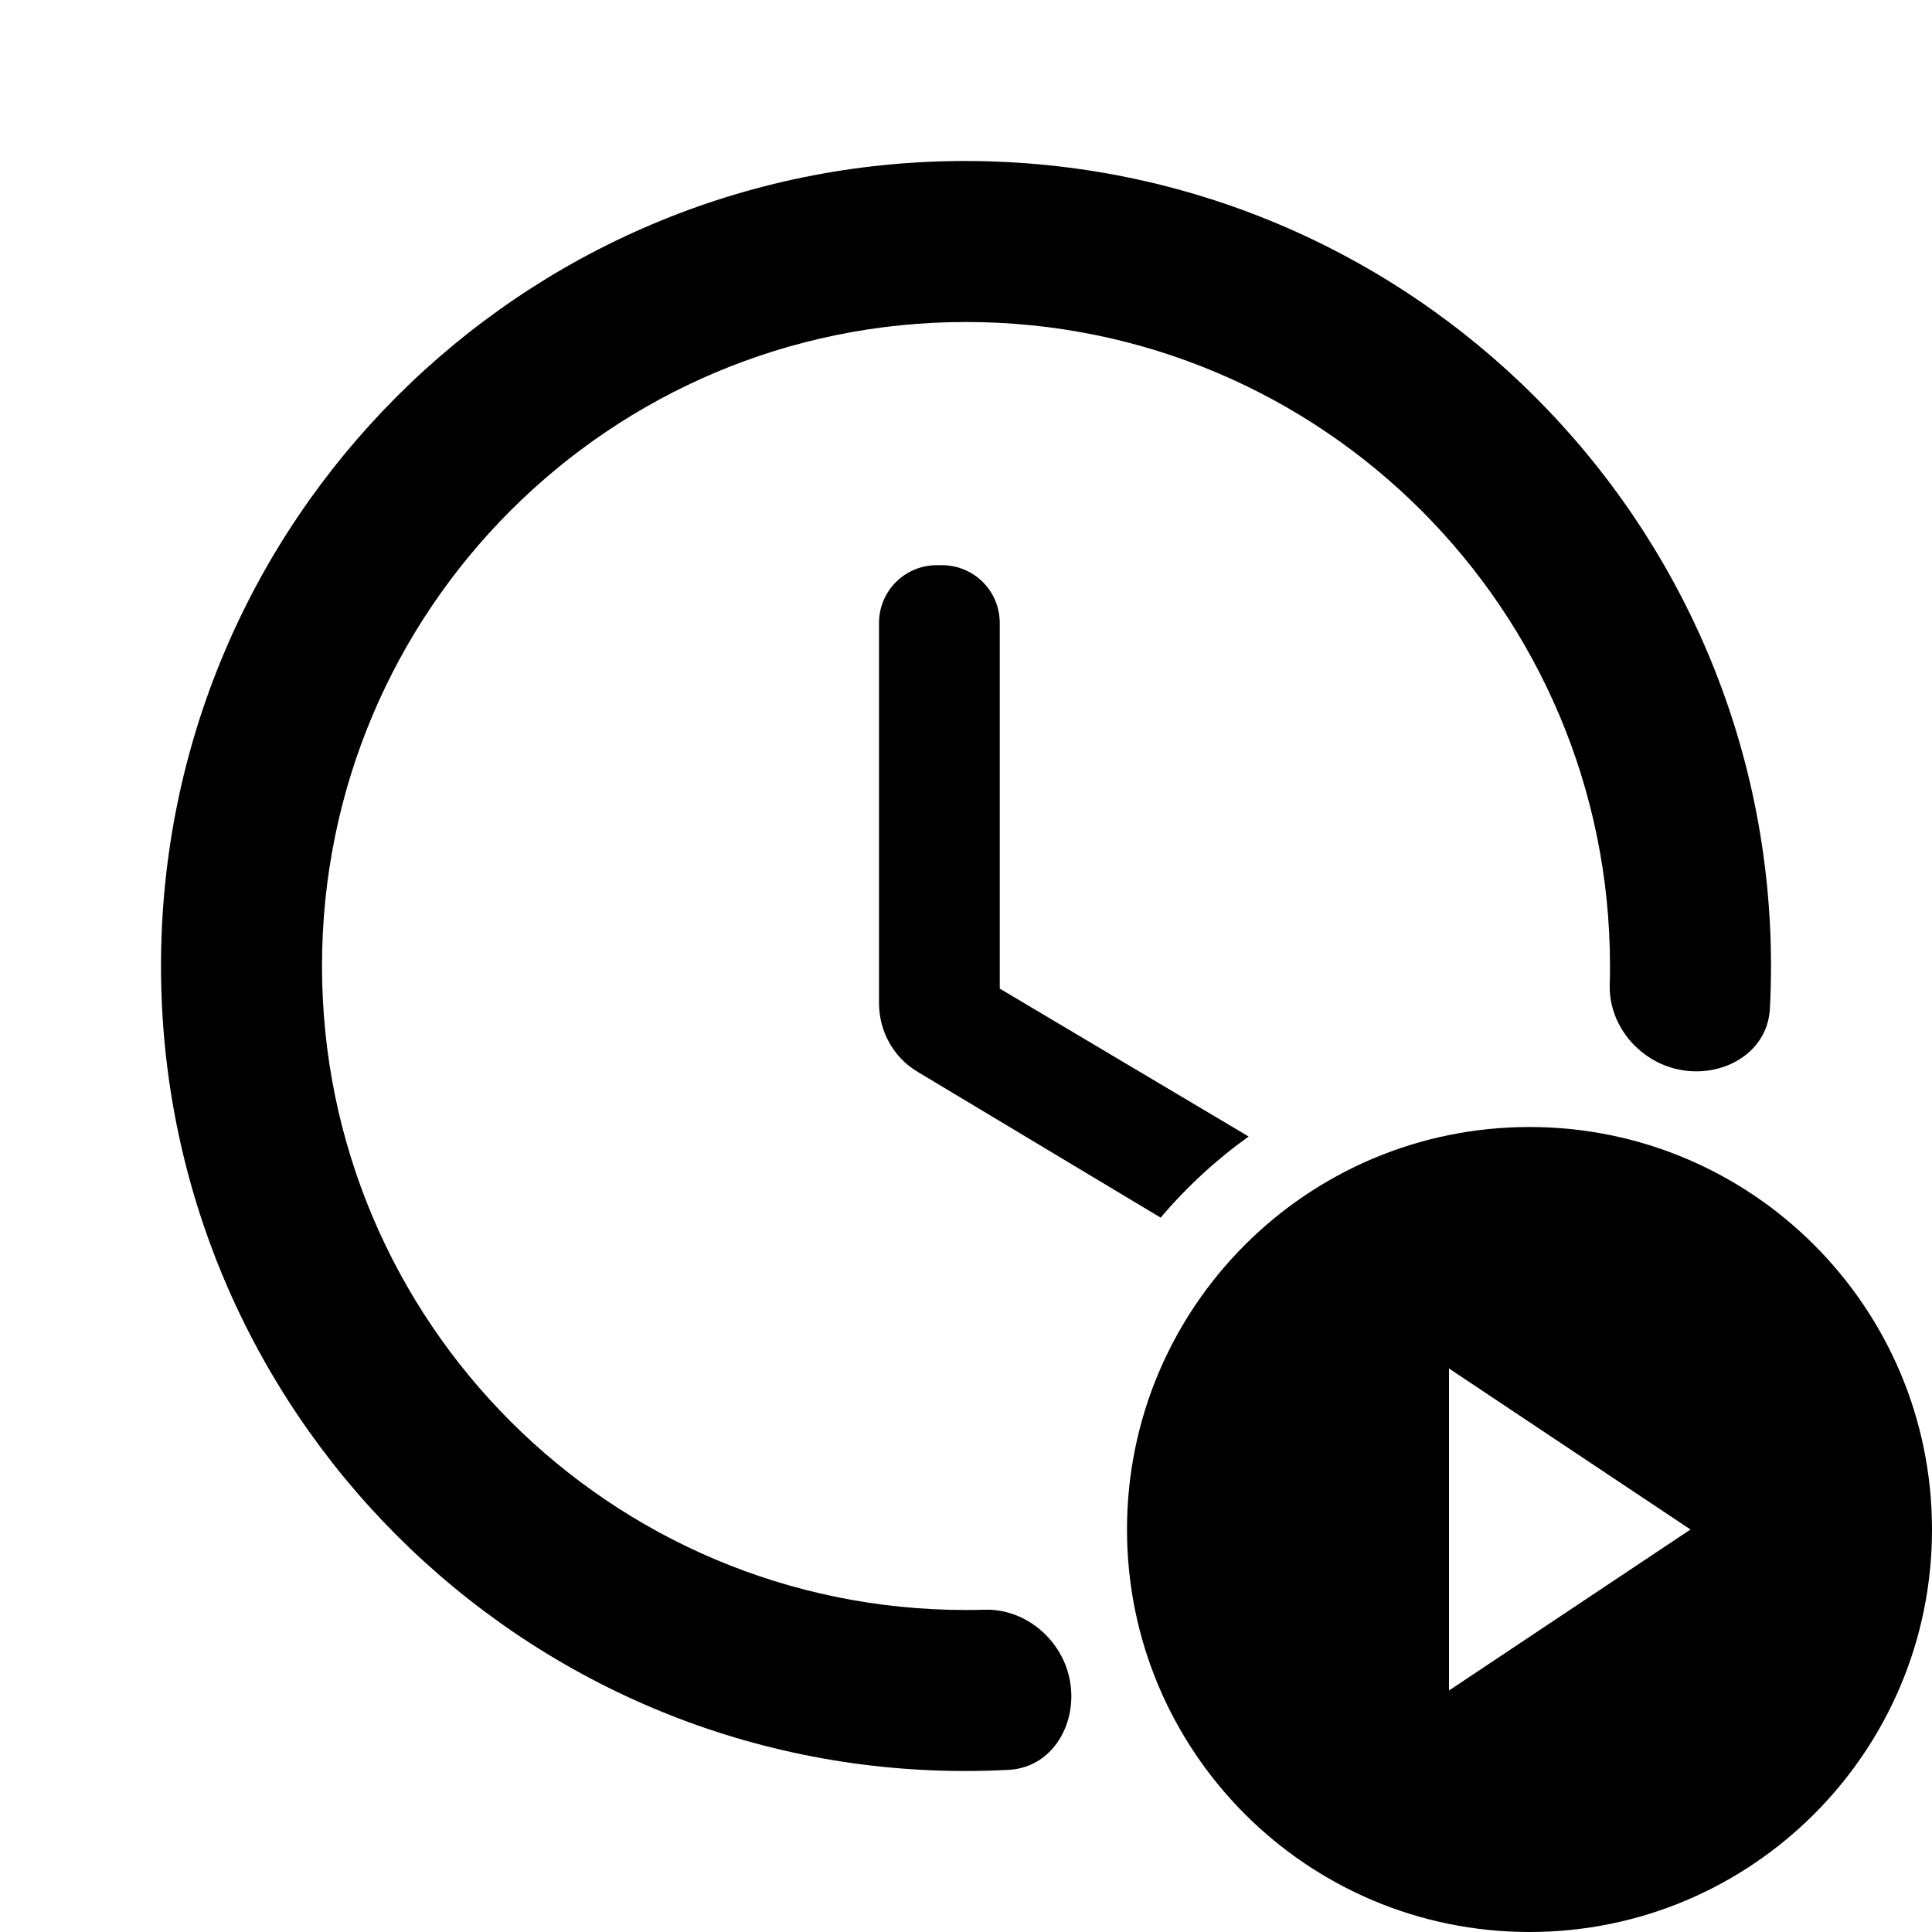 <svg width="1200" height="1200" viewBox="0 0 1200 1200" fill="none" xmlns="http://www.w3.org/2000/svg"><path d="M584.97 351.045H581.97C561.97 351.045 545.97 367.045 545.97 387.045V623.045C545.97 640.545 554.97 657.045 570.47 666.045L720.905 756.305C736.95 737.34 755.31 720.4 775.545 705.91L620.97 614.045V387.045C620.97 367.045 604.97 351.045 584.97 351.045Z" fill="black"/><path fill-rule="evenodd" d="M950 1200C1088.07 1200 1200 1088.07 1200 950C1200 811.93 1088.07 700 950 700C811.93 700 700 811.93 700 950C700 1088.07 811.93 1200 950 1200ZM1050 950L900 1050V850L1050 950Z" fill="black"/><path d="M100 600C100 324 323.5 100 599.5 100C876 100 1100 324 1100 600C1100 608.905 1099.765 617.76 1099.305 626.55C1097.765 655.93 1066.055 671.7 1037.93 663.09C1015.545 656.24 999.17 635.005 999.835 611.605C999.945 607.75 1000 603.88 1000 600C1000 379 821 200 600 200C379 200 200 379 200 600C200 821 379 1000 600 1000C603.885 1000 607.755 999.945 611.615 999.835C635.01 999.17 656.24 1015.54 663.09 1037.915C671.69 1066.03 655.935 1097.715 626.575 1099.28C617.61 1099.76 608.585 1100 599.5 1100C323.5 1100 100 876 100 600Z" fill="black"/></svg>